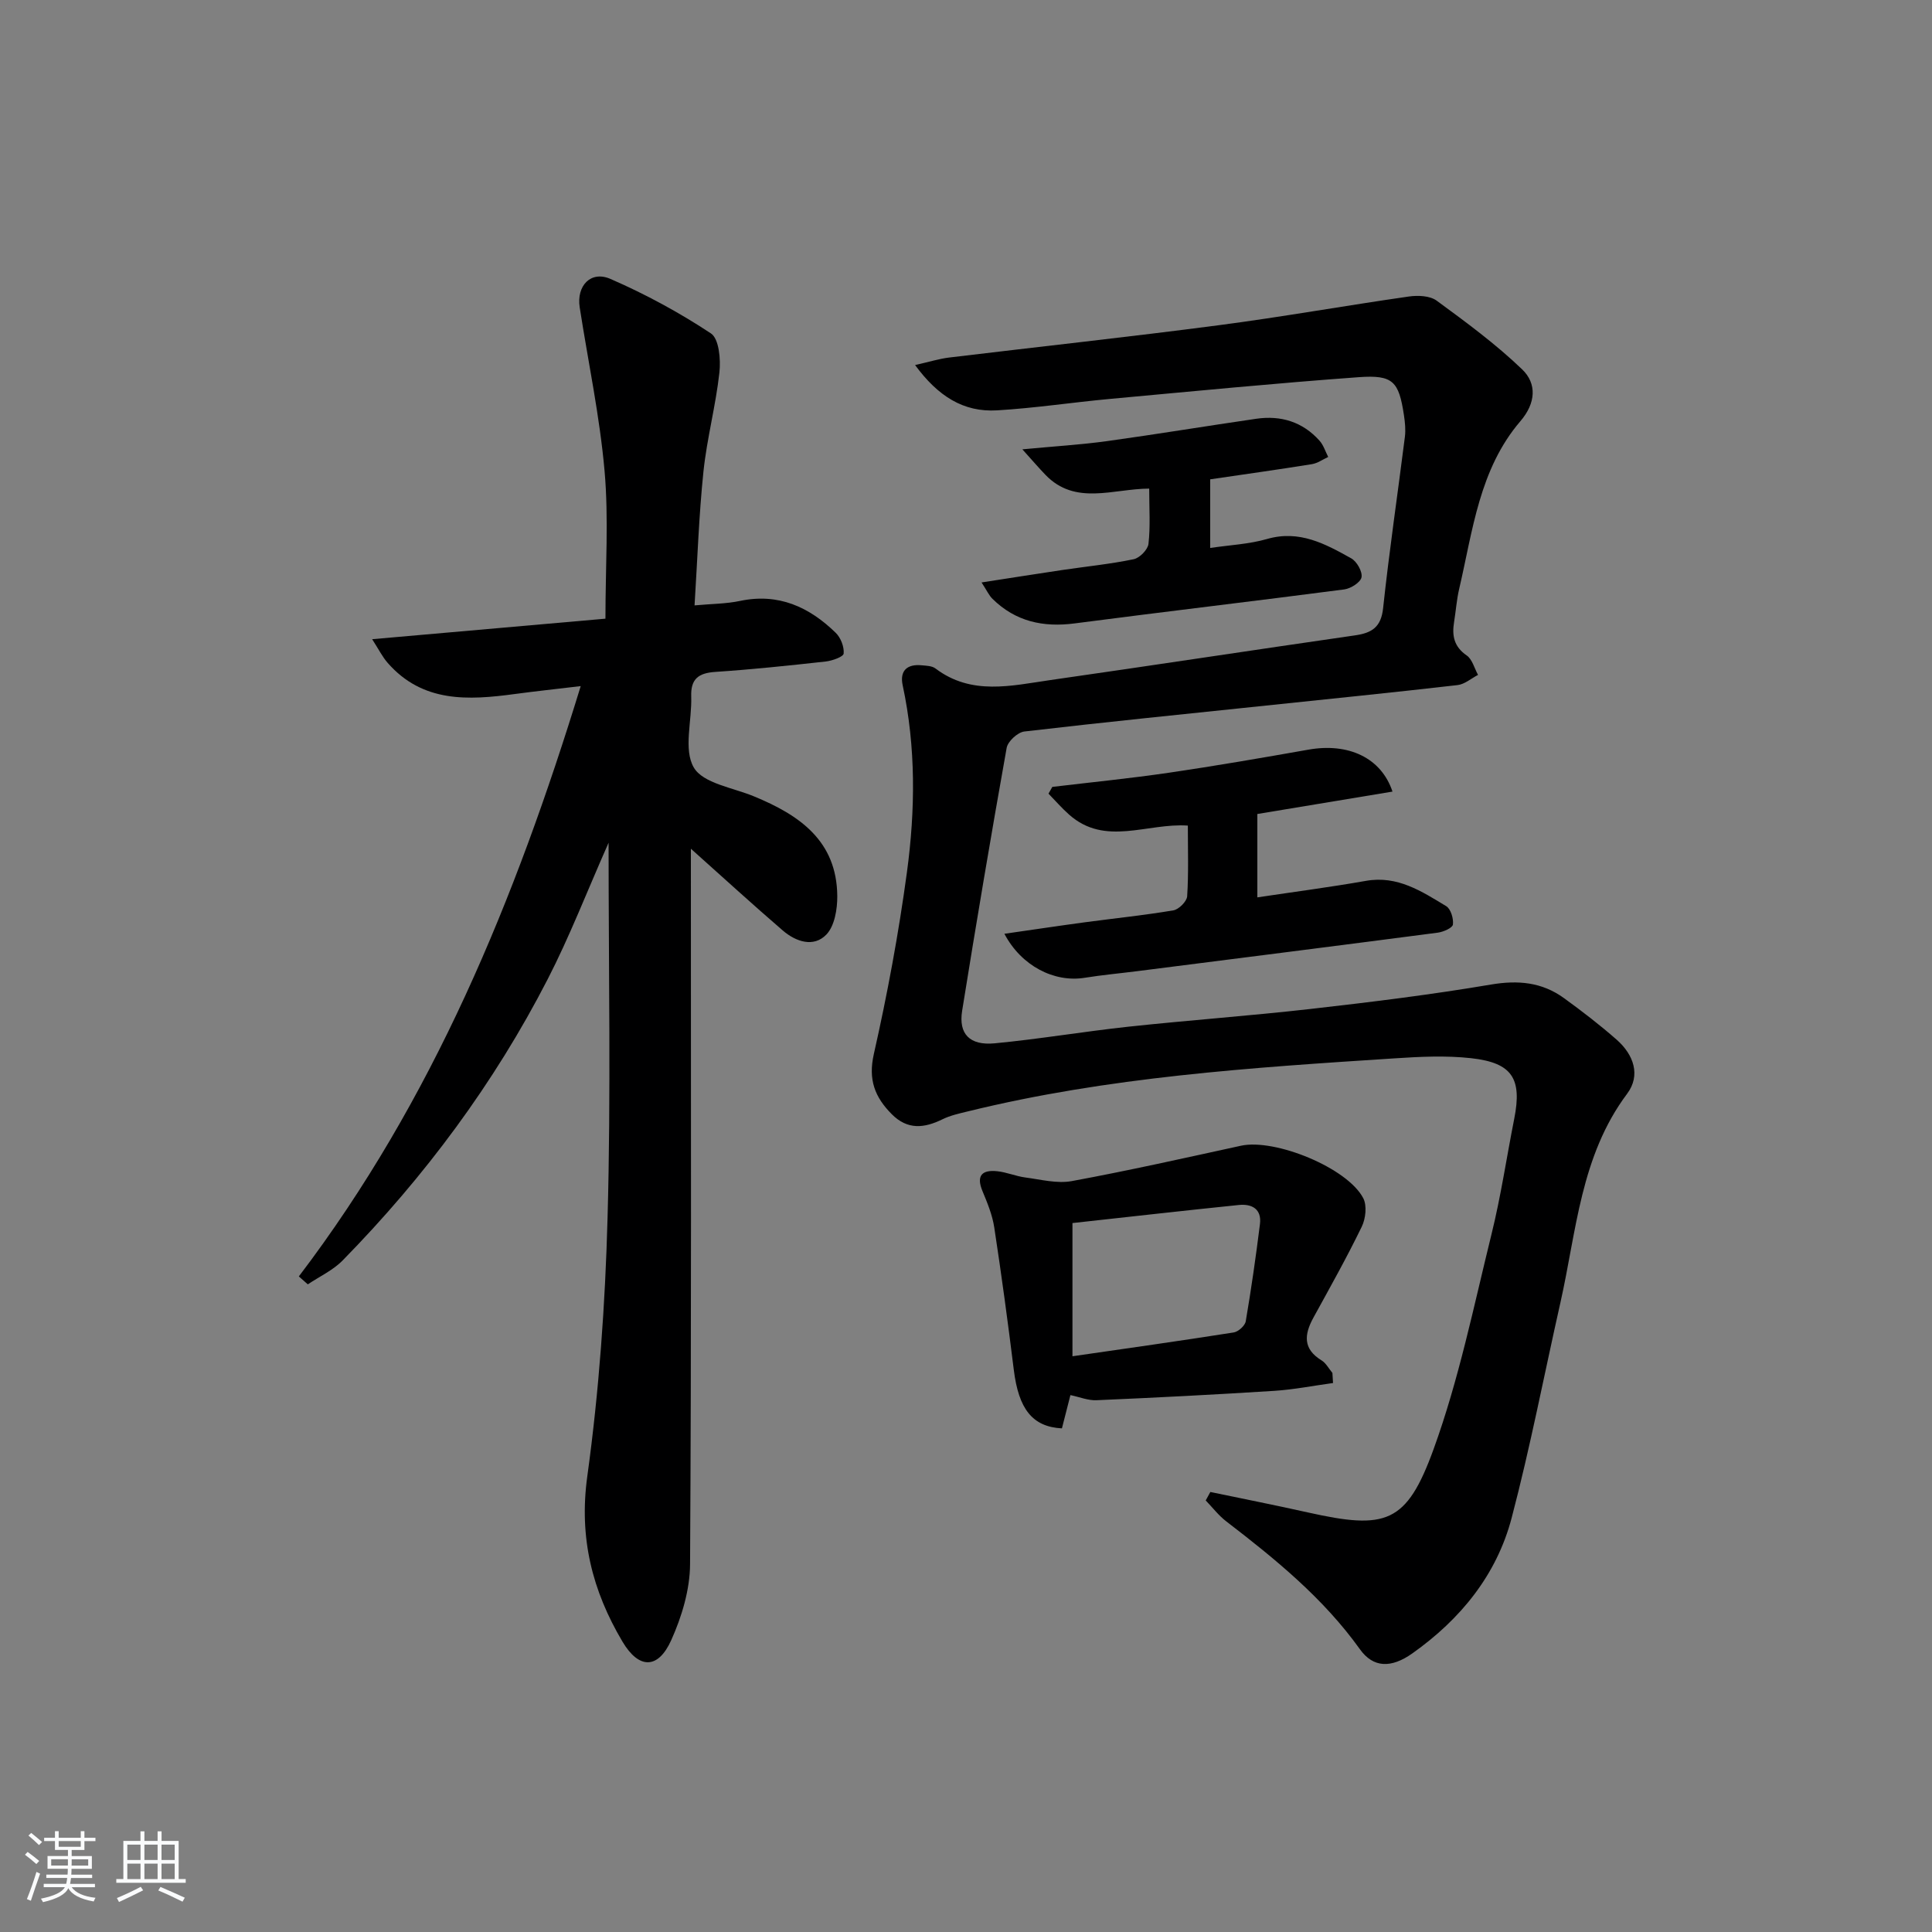 <svg enable-background="new 0 0 400 400" viewBox="0 0 400 400" xmlns="http://www.w3.org/2000/svg"><rect x="0" y="0" width="400" height="400" fill="#808080" stroke="none"/><path d="m5.17 384 .55-.58c.85.61 1.65 1.24 2.4 1.87l-.59.64c-.83-.73-1.62-1.38-2.36-1.93m1.22 9.53-.82-.34c.71-1.76 1.37-3.64 1.98-5.63.24.13.5.25.76.36-.6 1.67-1.24 3.54-1.92 5.61m-.5-13.5.57-.54c.56.44 1.31 1.06 2.26 1.87l-.65.64c-.67-.66-1.4-1.32-2.18-1.97m3.25.46h2.24v-1.36h.77v1.36h4.57v-1.36h.76v1.36h2.28v.69h-2.28v1.84h-2.64v1.26h4.18v2.64h-4.21c0 .45-.02.86-.05 1.21h4.32v.69h-4.38c-.04.34-.1.75-.19 1.22h5.15v.69h-4.82c.87 1.19 2.51 1.92 4.93 2.19-.17.31-.3.57-.37.76-2.77-.49-4.52-1.41-5.26-2.76-.56 1.26-2.3 2.23-5.24 2.9-.12-.24-.26-.48-.43-.72 2.73-.55 4.38-1.34 4.96-2.38h-4.38v-.69h4.65c.1-.38.17-.79.21-1.22h-4.32v-.69h4.4c.03-.34.05-.75.05-1.21h-4.2v-2.64h4.23v-1.26h-2.69v-1.84h-2.24zm1.46 4.46v1.29h3.45c.01-.4.02-.57.01-.53v-.32-.45h-3.46zm1.55-2.59h4.57v-1.19h-4.57zm6.11 2.59h-3.42v.77c-.01.19-.01.37-.02.53h3.44z" fill="#fafbfc"/><path d="m32.63 379.16h.82v1.98h3.54v7.89h1.46v.78h-14.37v-.78h1.46v-7.89h3.54v-1.98h.82v1.98h2.73zm-3.49 11.48.5.73c-1.61.82-3.28 1.63-5 2.42-.13-.27-.28-.55-.44-.82 1.75-.73 3.4-1.5 4.94-2.33m-2.78-5.55h2.73v-3.18h-2.73zm0 3.95h2.73v-3.2h-2.73zm3.54-3.95h2.73v-3.18h-2.73zm0 3.95h2.73v-3.2h-2.73zm7.89 4.68c-1.84-.92-3.51-1.7-5.02-2.32l.45-.73c1.89.8 3.57 1.55 5.04 2.23zm-1.62-11.81h-2.73v3.18h2.73zm-2.73 7.13h2.73v-3.2h-2.73z" fill="#fafbfc"/><g fill="#000001"><path d="m250.59 308.9c6.72 1.4 13.47 2.73 20.17 4.23 16.17 3.61 20.43 2.36 26.04-13.07 5.23-14.4 8.32-29.6 12-44.53 1.95-7.88 3.13-15.95 4.71-23.92 1.64-8.28-.4-11.57-8.9-12.52-5.23-.58-10.59-.32-15.87.03-29.68 1.92-59.36 3.85-88.39 10.99-1.77.43-3.59.83-5.21 1.62-3.78 1.86-7.24 2.24-10.5-1.04-3.5-3.52-4.93-7.12-3.72-12.47 2.81-12.43 5.14-25 6.85-37.63 1.74-12.87 1.88-25.85-.88-38.71-.64-2.98.88-4.43 3.9-4.14.98.09 2.17.11 2.89.66 7.46 5.65 15.71 3.56 23.79 2.4 21.03-3.01 42.02-6.22 63.05-9.25 3.5-.5 5.42-1.68 5.84-5.65 1.27-11.85 3.02-23.64 4.51-35.47.18-1.46.02-3.01-.2-4.48-1.06-6.98-2.24-8.37-9.35-7.86-17.22 1.25-34.41 2.93-51.61 4.51-7.77.72-15.51 1.9-23.29 2.36-6.96.41-12.22-2.93-16.96-9.38 3.01-.68 4.98-1.3 7-1.55 18.63-2.25 37.29-4.26 55.89-6.7 13.15-1.72 26.21-4.06 39.34-5.94 1.87-.27 4.36-.17 5.76.86 6.11 4.48 12.26 9 17.7 14.23 3.07 2.95 2.84 6.98-.36 10.71-8.52 9.94-9.86 22.63-12.68 34.72-.53 2.26-.69 4.6-1.06 6.89-.46 2.81-.02 5.09 2.61 6.9 1.16.8 1.59 2.65 2.35 4.03-1.41.73-2.76 1.94-4.24 2.11-13.2 1.52-26.43 2.85-39.65 4.24-16.69 1.75-33.38 3.42-50.04 5.37-1.38.16-3.42 2.04-3.66 3.38-3.24 18.12-6.3 36.27-9.22 54.44-.77 4.78 1.54 7.23 6.73 6.74 9.24-.88 18.42-2.44 27.66-3.44 12.55-1.35 25.14-2.25 37.68-3.67 12.51-1.42 25.02-2.96 37.42-5.06 5.63-.95 10.56-.49 15.1 2.8 3.77 2.73 7.47 5.58 10.96 8.65 3.47 3.07 5 7.33 2.12 11.17-9.65 12.89-10.47 28.45-13.81 43.26-3.35 14.86-6.22 29.84-10.09 44.55-3.11 11.82-10.59 20.98-20.55 28.04-4.4 3.12-8.11 3.01-10.87-.86-7.57-10.58-17.48-18.64-27.67-26.47-1.59-1.22-2.84-2.87-4.25-4.33.33-.59.65-1.17.96-1.75z"/><path d="m126 174.48c-4.48 10.12-8.06 19.4-12.58 28.2-11.1 21.61-25.48 40.94-42.48 58.28-2 2.04-4.78 3.32-7.21 4.95-.62-.55-1.24-1.09-1.86-1.64 27.75-36.5 44.79-77.99 58.36-122.22-5.01.6-9.34 1.06-13.65 1.64-9.63 1.3-19.06 1.83-26.31-6.44-1.1-1.25-1.86-2.81-3.22-4.91 16.78-1.48 32.55-2.87 48.3-4.25 0-10.75.69-20.73-.18-30.57-1-11.36-3.4-22.6-5.15-33.89-.69-4.46 2.29-7.66 6.37-5.88 7.22 3.14 14.24 6.94 20.8 11.28 1.68 1.11 2.05 5.38 1.76 8.05-.75 6.89-2.59 13.67-3.31 20.56-.94 9.05-1.24 18.16-1.84 27.7 3.57-.33 6.54-.32 9.39-.92 7.97-1.69 14.35 1.24 19.85 6.61 1.03 1.01 1.76 2.89 1.63 4.28-.06.68-2.38 1.5-3.74 1.65-7.59.84-15.2 1.64-22.82 2.15-3.49.23-5.13 1.44-5 5.1.17 4.99-1.64 10.96.53 14.69 1.91 3.29 8.09 4.17 12.44 5.97 9.41 3.87 17.18 9.19 17.27 20.66.02 2.71-.56 6.19-2.26 7.96-2.63 2.73-6.31 1.49-9.01-.83-6.17-5.31-12.18-10.81-19.04-16.94v5.68c0 47.49.12 94.97-.17 142.45-.03 5.27-1.7 10.83-3.88 15.69-2.74 6.12-6.72 6.06-10.11.35-6.26-10.55-9.04-21.5-7.29-34.21 2.44-17.73 3.72-35.71 4.2-53.61.71-25.47.21-50.97.21-77.59z"/><path d="m275.99 286.34c-4.06.55-8.1 1.36-12.17 1.62-12.26.78-24.52 1.41-36.79 1.94-1.75.08-3.54-.67-5.41-1.06-.59 2.31-1.18 4.63-1.76 6.89-6.13-.32-8.96-4.03-9.96-12.09-1.22-9.86-2.55-19.7-4.05-29.52-.39-2.57-1.43-5.09-2.44-7.52-1.36-3.28-.02-4.43 3.05-4.11 1.95.2 3.84 1.03 5.79 1.29 3.22.42 6.6 1.32 9.67.75 11.72-2.16 23.36-4.78 35.01-7.32 7.03-1.53 22.02 4.56 25.31 10.85.81 1.54.51 4.26-.31 5.93-3.1 6.39-6.59 12.6-10.01 18.83-1.9 3.47-2.2 6.45 1.69 8.83.93.57 1.51 1.72 2.25 2.6.04.71.09 1.4.13 2.09zm-53.95-5.54c11.17-1.62 22.29-3.18 33.38-4.93.96-.15 2.35-1.4 2.5-2.32 1.14-6.68 2.1-13.39 2.94-20.12.39-3.14-1.7-4.22-4.37-3.95-11.35 1.16-22.68 2.45-34.45 3.74z"/><path d="m217.87 162.92c8.04-.96 16.1-1.76 24.11-2.93 9.68-1.42 19.32-3.09 28.96-4.79 8.19-1.44 15.02 1.65 17.36 8.69-9.3 1.54-18.5 3.07-27.98 4.64v17.26c7.59-1.14 15.07-2.11 22.5-3.42 6.52-1.15 11.53 2.18 16.6 5.24.95.57 1.55 2.58 1.39 3.81-.09.7-1.99 1.53-3.16 1.68-20.73 2.71-41.47 5.33-62.21 7.97-3.62.46-7.27.79-10.87 1.37-6.3 1.02-13.12-2.45-16.62-9.11 5.74-.82 11.23-1.65 16.73-2.39 6.09-.82 12.2-1.44 18.25-2.46 1.13-.19 2.79-1.85 2.86-2.92.31-4.78.14-9.6.14-14.63-8.43-.58-17.12 4.37-24.59-2.28-1.51-1.34-2.85-2.88-4.26-4.33.26-.47.52-.93.79-1.4z"/><path d="m203.22 120.59c6.1-.94 11.42-1.79 16.75-2.58 4.92-.73 9.89-1.22 14.75-2.23 1.24-.26 2.93-1.99 3.06-3.19.41-3.59.15-7.27.15-11.43-7.49.03-15.29 3.58-21.48-2.85-1.31-1.36-2.54-2.79-4.78-5.28 6.76-.64 12.13-.96 17.45-1.69 10.34-1.43 20.65-3.14 30.98-4.64 5.1-.74 9.61.64 13.1 4.55.82.92 1.21 2.23 1.79 3.36-1.12.51-2.2 1.3-3.38 1.49-6.88 1.11-13.78 2.07-21.05 3.14v14.21c4.05-.61 8.05-.78 11.78-1.86 6.68-1.93 12.06 1.02 17.42 4.01 1.16.65 2.34 2.74 2.13 3.91-.19 1.05-2.22 2.34-3.56 2.52-18.6 2.43-37.24 4.61-55.84 7.04-6.52.85-12.23-.39-16.99-5.07-.74-.71-1.18-1.74-2.28-3.41z"/></g></svg>